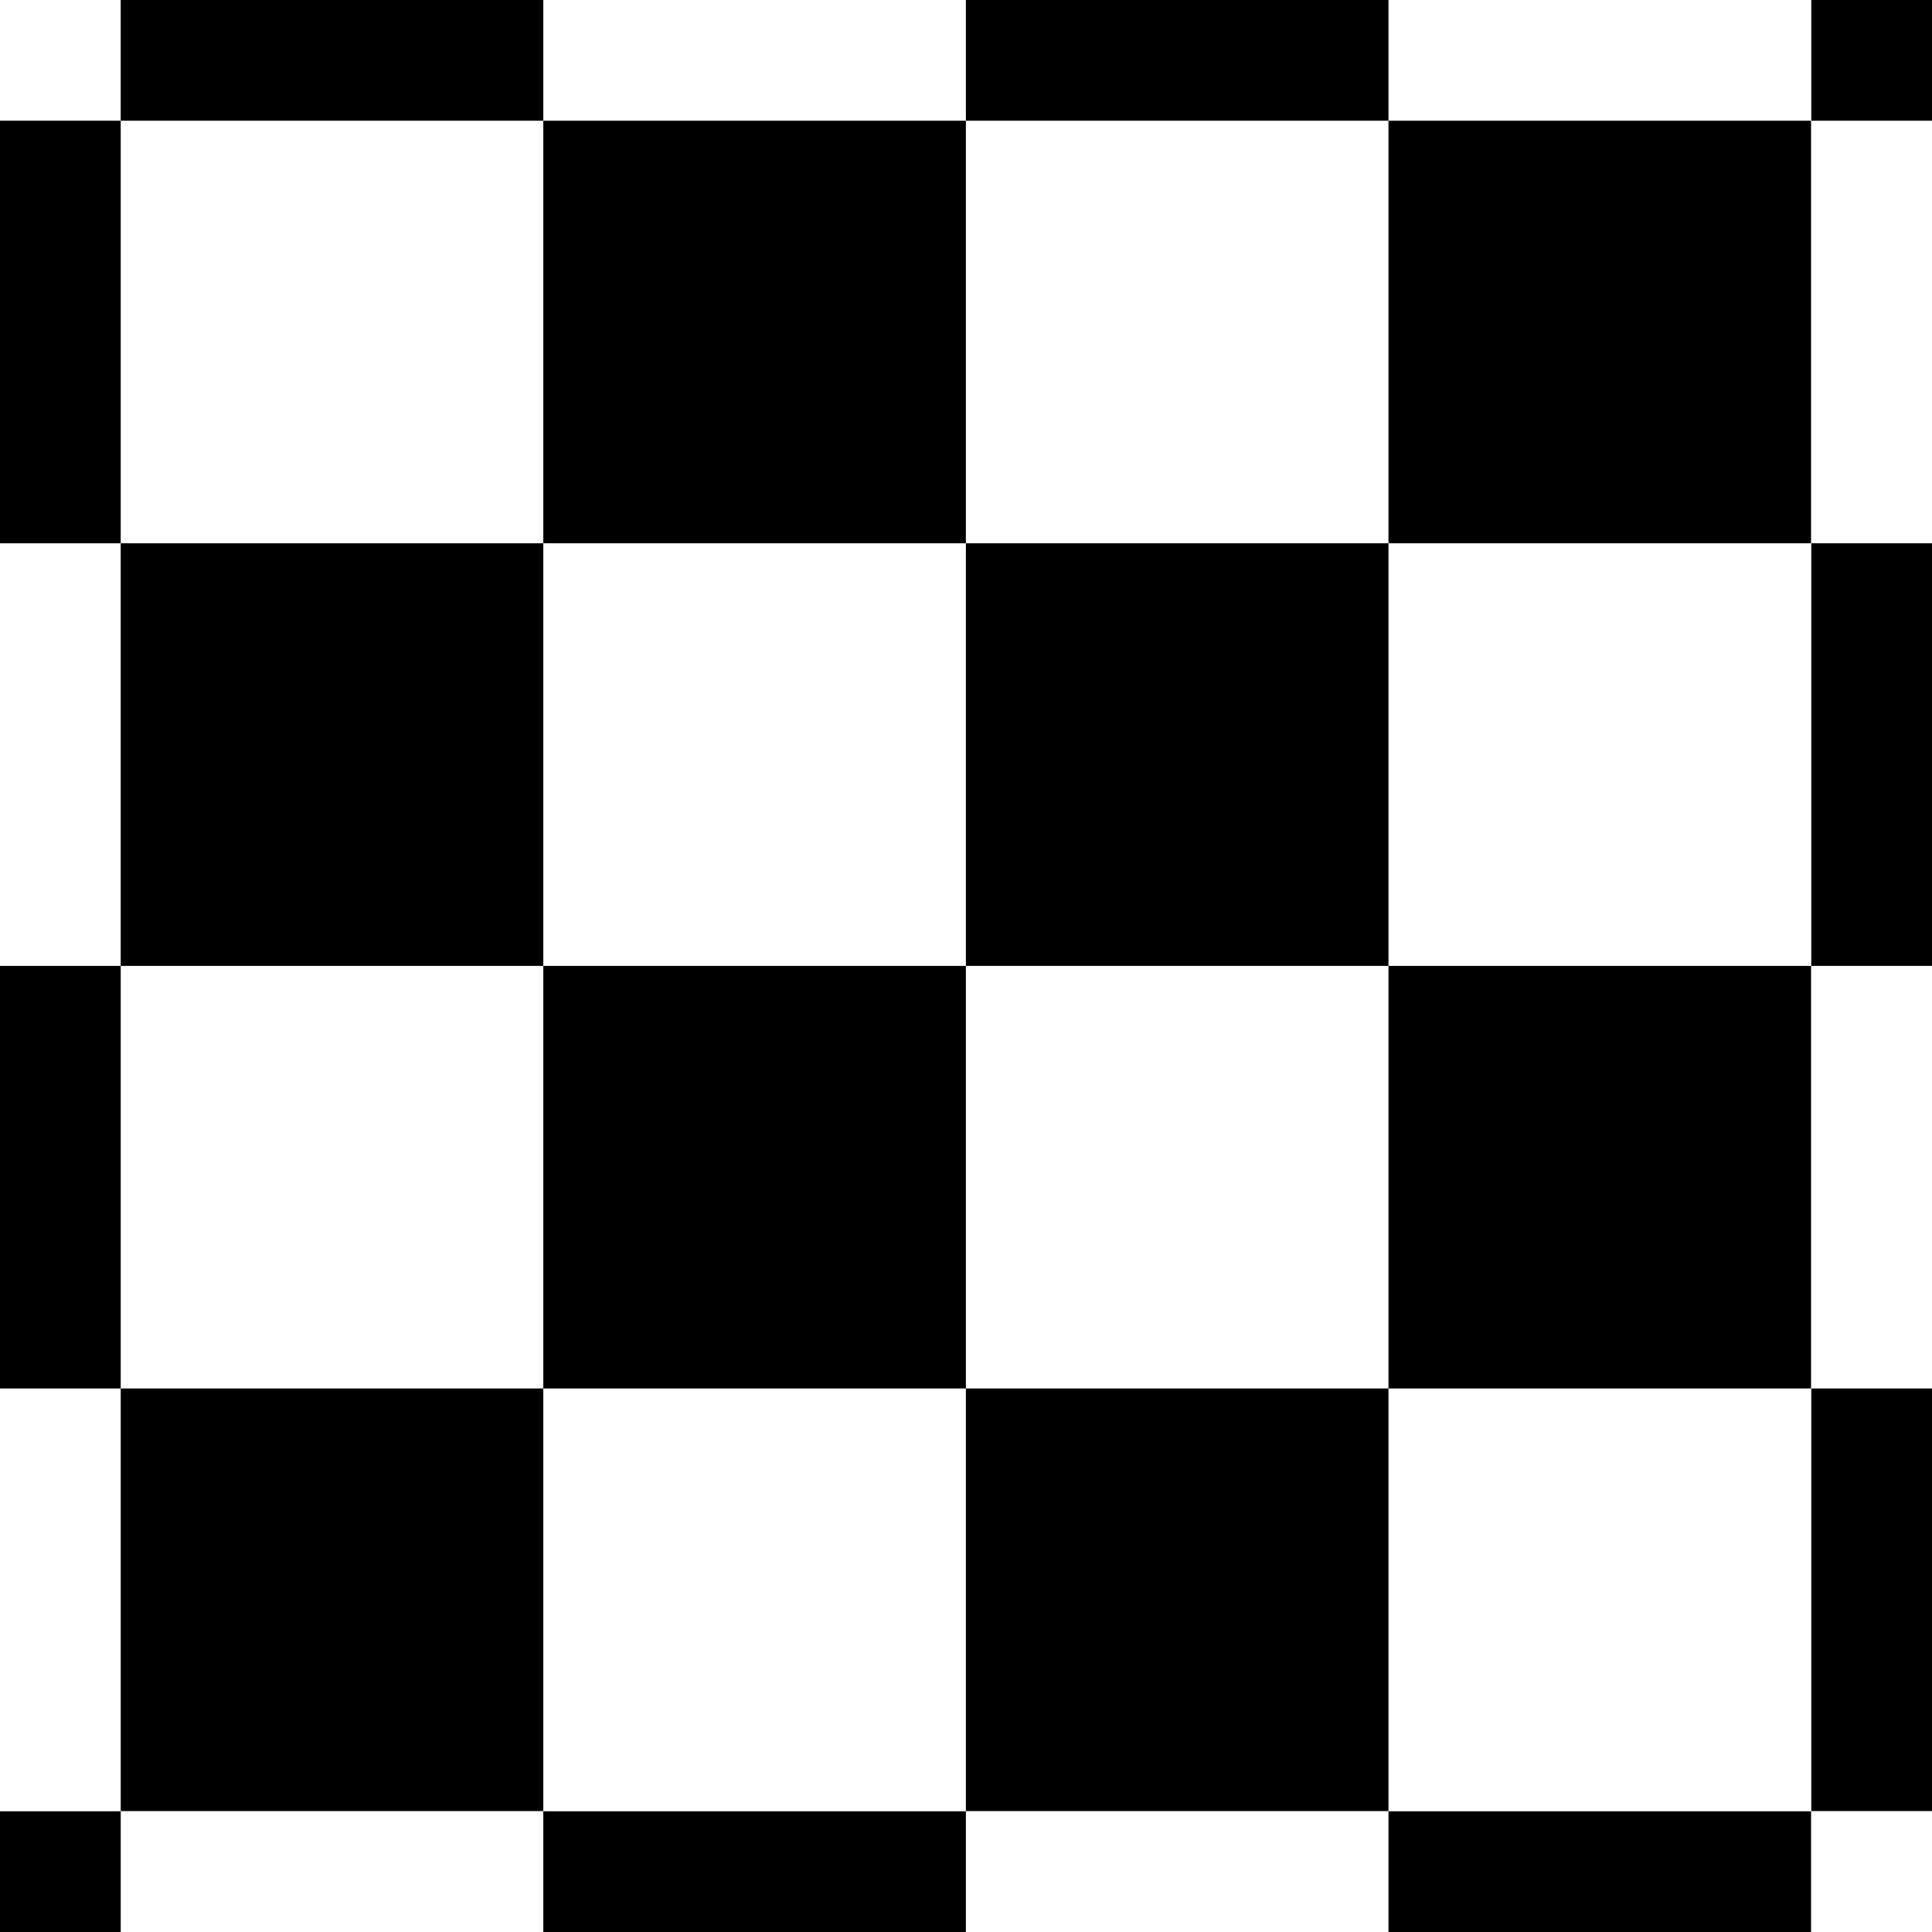 <svg width="32" height="32" viewBox="0 0 8.467 8.467" xmlns="http://www.w3.org/2000/svg"><path style="fill:#000;stroke-width:.187" d="M.529 0h1.852v.529H.529zM0 .529h.529v1.852H0z"/><path style="fill:#000;stroke-width:.265" d="M0 7.938h.529v.529H0z"/><path style="fill:#000;stroke-width:.187" d="M6.085 7.938h1.852v.529H6.085zm1.853-1.853h.529v1.852h-.529z"/><path style="fill:#000;stroke-width:.265" d="M7.938 0h.529v.529h-.529zM.529 2.381h1.852v1.852H.529z"/><path style="fill:#000;stroke-width:.265" d="M2.381.529h1.852v1.852H2.381zM0 4.233h.529v1.852H0zm.529 1.852h1.852v1.852H.529zm1.852-1.852h1.852v1.852H2.381zm0 3.705h1.852v.529H2.381zm1.852-1.853h1.852v1.852H4.233zm1.852-1.852h1.852v1.852H6.085zM4.233 2.381h1.852v1.852H4.233zm0-2.381h1.852v.529H4.233zm1.852.529h1.852v1.852H6.085zm1.853 1.852h.529v1.852h-.529z"/></svg>